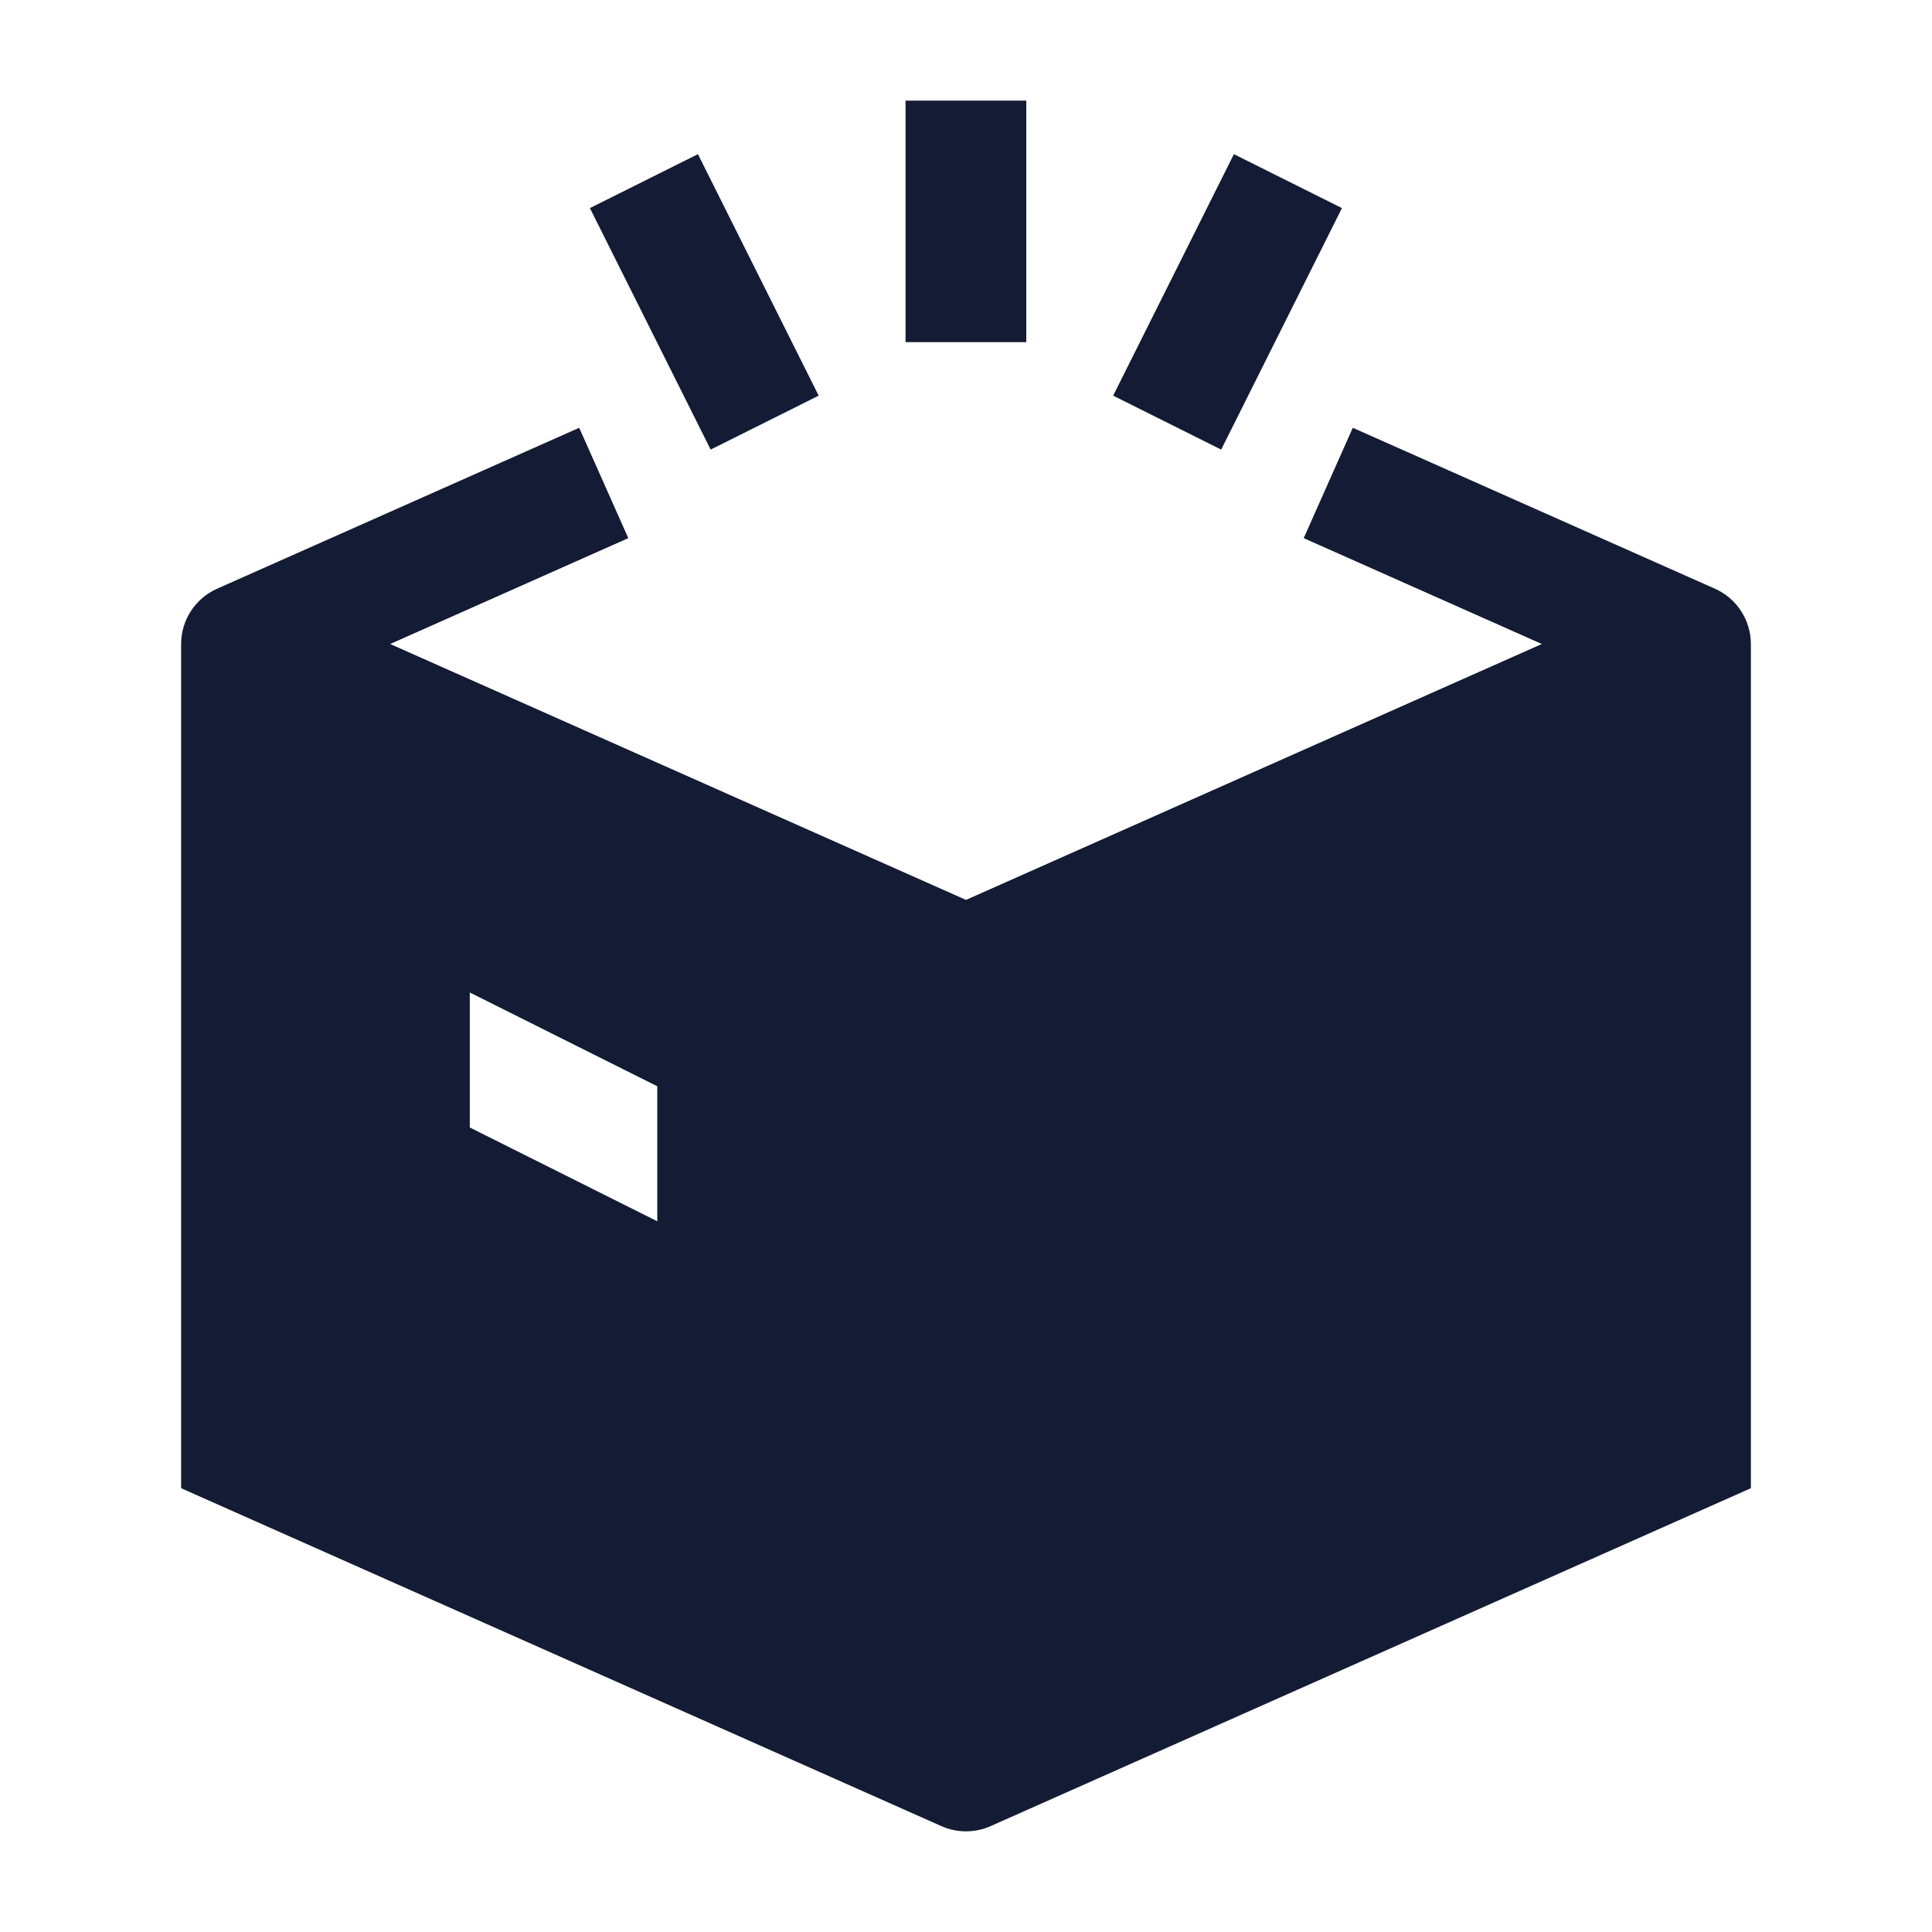 <svg width="24" height="24" viewBox="0 0 24 24" fill="none" xmlns="http://www.w3.org/2000/svg">
<path fill-rule="evenodd" clip-rule="evenodd" d="M2.25 8V18.487L11.695 22.685C11.889 22.771 12.111 22.771 12.305 22.685L21.75 18.487V8C21.75 7.704 21.575 7.435 21.305 7.314L16.805 5.314L16.195 6.685L19.153 8L12 11.179L4.847 8L7.805 6.685L7.195 5.314L2.695 7.314C2.425 7.435 2.25 7.704 2.25 8ZM5.836 14.006L8.165 15.171V13.494L5.836 12.329V14.006Z" fill="#141B34"/>
<path fill-rule="evenodd" clip-rule="evenodd" d="M11.249 4.25V1.25H12.749V4.25H11.249ZM8.828 5.585L7.328 2.585L8.67 1.915L10.17 4.915L8.828 5.585ZM13.828 4.915L15.328 1.915L16.67 2.585L15.17 5.585L13.828 4.915Z" fill="#141B34"/>
</svg>
